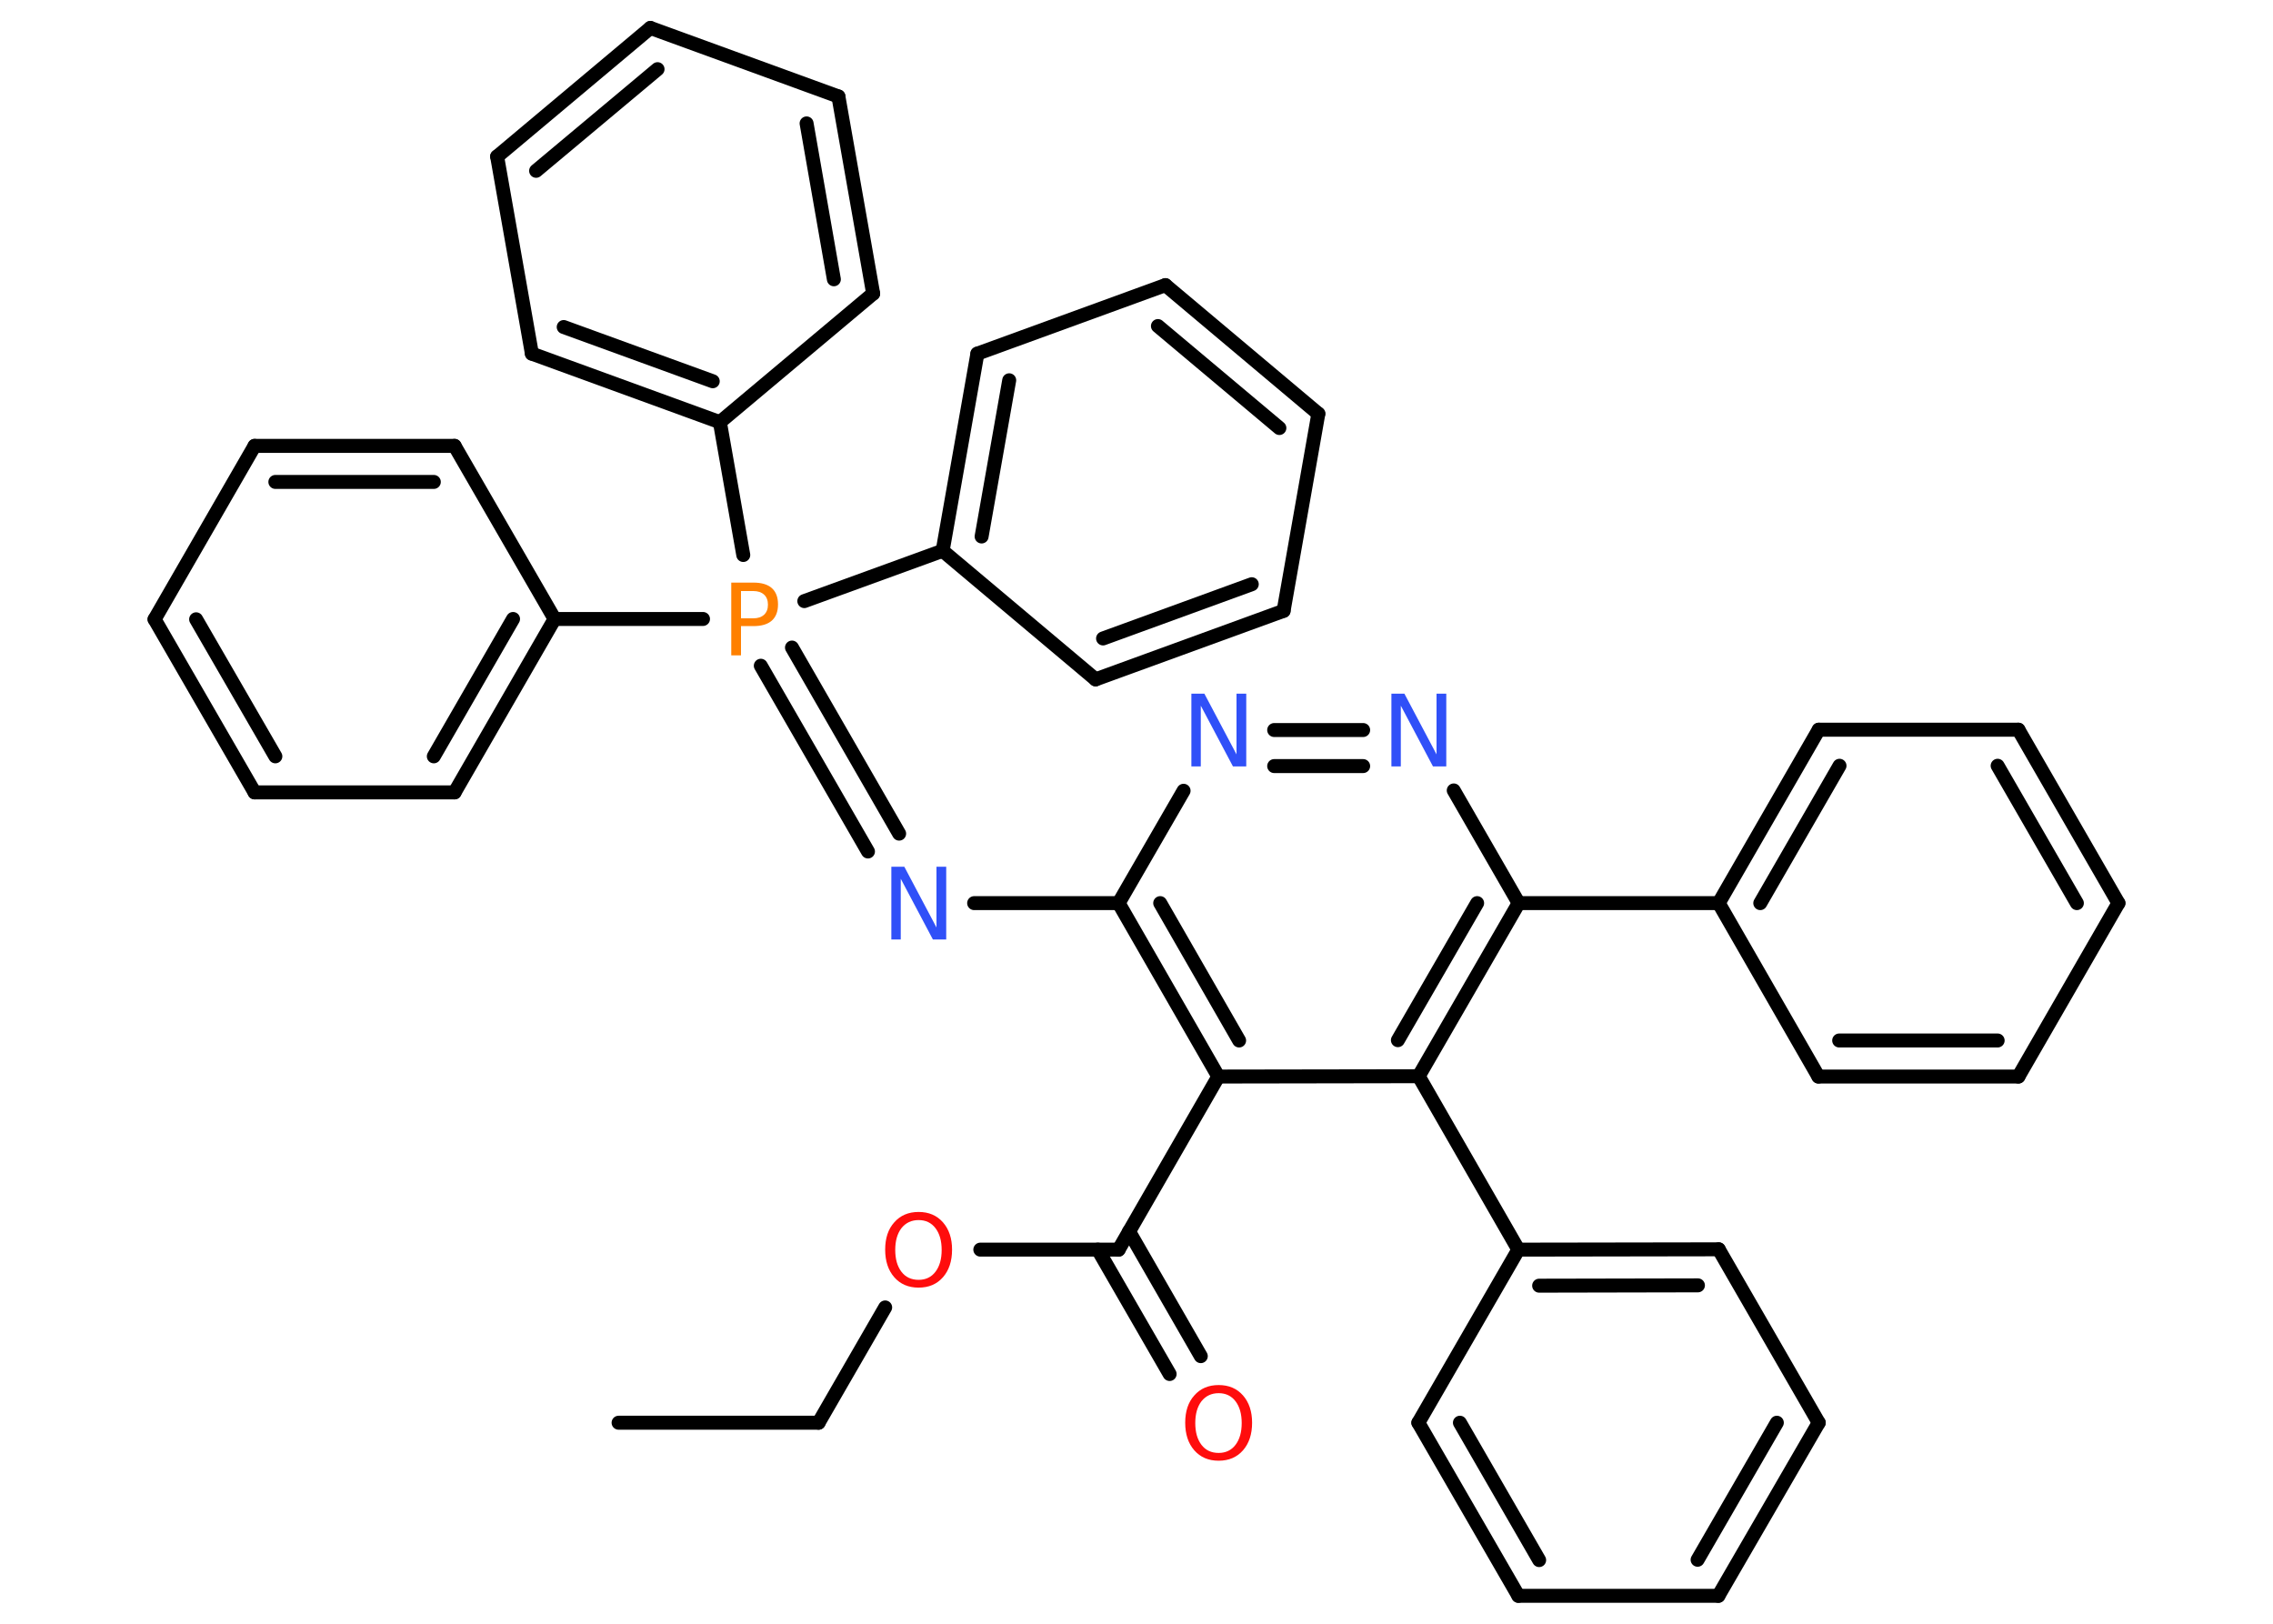 <?xml version='1.0' encoding='UTF-8'?>
<!DOCTYPE svg PUBLIC "-//W3C//DTD SVG 1.1//EN" "http://www.w3.org/Graphics/SVG/1.1/DTD/svg11.dtd">
<svg version='1.2' xmlns='http://www.w3.org/2000/svg' xmlns:xlink='http://www.w3.org/1999/xlink' width='70.0mm' height='50.0mm' viewBox='0 0 70.0 50.0'>
  <desc>Generated by the Chemistry Development Kit (http://github.com/cdk)</desc>
  <g stroke-linecap='round' stroke-linejoin='round' stroke='#000000' stroke-width='.43' fill='#3050F8'>
    <rect x='.0' y='.0' width='70.0' height='50.0' fill='#FFFFFF' stroke='none'/>
    <g id='mol1' class='mol'>
      <line id='mol1bnd1' class='bond' x1='19.05' y1='43.81' x2='25.21' y2='43.81'/>
      <line id='mol1bnd2' class='bond' x1='25.21' y1='43.81' x2='27.26' y2='40.26'/>
      <line id='mol1bnd3' class='bond' x1='30.19' y1='38.48' x2='34.45' y2='38.48'/>
      <g id='mol1bnd4' class='bond'>
        <line x1='34.77' y1='37.92' x2='36.98' y2='41.76'/>
        <line x1='33.81' y1='38.48' x2='36.02' y2='42.31'/>
      </g>
      <line id='mol1bnd5' class='bond' x1='34.45' y1='38.48' x2='37.52' y2='33.15'/>
      <g id='mol1bnd6' class='bond'>
        <line x1='34.45' y1='27.81' x2='37.52' y2='33.15'/>
        <line x1='35.73' y1='27.81' x2='38.16' y2='32.04'/>
      </g>
      <line id='mol1bnd7' class='bond' x1='34.45' y1='27.81' x2='30.0' y2='27.81'/>
      <g id='mol1bnd8' class='bond'>
        <line x1='26.73' y1='26.22' x2='23.43' y2='20.5'/>
        <line x1='27.69' y1='25.67' x2='24.39' y2='19.94'/>
      </g>
      <line id='mol1bnd9' class='bond' x1='21.65' y1='19.06' x2='17.08' y2='19.06'/>
      <g id='mol1bnd10' class='bond'>
        <line x1='14.0' y1='24.4' x2='17.08' y2='19.06'/>
        <line x1='13.36' y1='23.29' x2='15.8' y2='19.06'/>
      </g>
      <line id='mol1bnd11' class='bond' x1='14.0' y1='24.4' x2='7.84' y2='24.4'/>
      <g id='mol1bnd12' class='bond'>
        <line x1='4.76' y1='19.07' x2='7.84' y2='24.4'/>
        <line x1='6.04' y1='19.07' x2='8.48' y2='23.29'/>
      </g>
      <line id='mol1bnd13' class='bond' x1='4.76' y1='19.07' x2='7.84' y2='13.73'/>
      <g id='mol1bnd14' class='bond'>
        <line x1='14.0' y1='13.73' x2='7.84' y2='13.73'/>
        <line x1='13.36' y1='14.84' x2='8.48' y2='14.84'/>
      </g>
      <line id='mol1bnd15' class='bond' x1='17.08' y1='19.06' x2='14.0' y2='13.73'/>
      <line id='mol1bnd16' class='bond' x1='24.77' y1='18.51' x2='29.03' y2='16.96'/>
      <g id='mol1bnd17' class='bond'>
        <line x1='30.1' y1='10.89' x2='29.03' y2='16.96'/>
        <line x1='31.08' y1='11.71' x2='30.23' y2='16.52'/>
      </g>
      <line id='mol1bnd18' class='bond' x1='30.1' y1='10.89' x2='35.89' y2='8.78'/>
      <g id='mol1bnd19' class='bond'>
        <line x1='40.6' y1='12.74' x2='35.89' y2='8.78'/>
        <line x1='39.4' y1='13.18' x2='35.66' y2='10.04'/>
      </g>
      <line id='mol1bnd20' class='bond' x1='40.6' y1='12.74' x2='39.53' y2='18.81'/>
      <g id='mol1bnd21' class='bond'>
        <line x1='33.74' y1='20.92' x2='39.53' y2='18.81'/>
        <line x1='33.97' y1='19.66' x2='38.55' y2='17.99'/>
      </g>
      <line id='mol1bnd22' class='bond' x1='29.03' y1='16.96' x2='33.74' y2='20.92'/>
      <line id='mol1bnd23' class='bond' x1='22.89' y1='17.09' x2='22.17' y2='13.0'/>
      <g id='mol1bnd24' class='bond'>
        <line x1='16.38' y1='10.89' x2='22.17' y2='13.0'/>
        <line x1='17.36' y1='10.07' x2='21.95' y2='11.74'/>
      </g>
      <line id='mol1bnd25' class='bond' x1='16.38' y1='10.89' x2='15.31' y2='4.82'/>
      <g id='mol1bnd26' class='bond'>
        <line x1='20.03' y1='.86' x2='15.31' y2='4.82'/>
        <line x1='20.25' y1='2.13' x2='16.51' y2='5.26'/>
      </g>
      <line id='mol1bnd27' class='bond' x1='20.03' y1='.86' x2='25.82' y2='2.97'/>
      <g id='mol1bnd28' class='bond'>
        <line x1='26.89' y1='9.04' x2='25.82' y2='2.97'/>
        <line x1='25.68' y1='8.6' x2='24.84' y2='3.8'/>
      </g>
      <line id='mol1bnd29' class='bond' x1='22.17' y1='13.0' x2='26.89' y2='9.04'/>
      <line id='mol1bnd30' class='bond' x1='34.45' y1='27.81' x2='36.45' y2='24.35'/>
      <g id='mol1bnd31' class='bond'>
        <line x1='41.98' y1='22.48' x2='39.24' y2='22.48'/>
        <line x1='41.98' y1='23.59' x2='39.24' y2='23.59'/>
      </g>
      <line id='mol1bnd32' class='bond' x1='44.77' y1='24.34' x2='46.77' y2='27.81'/>
      <line id='mol1bnd33' class='bond' x1='46.77' y1='27.81' x2='52.93' y2='27.81'/>
      <g id='mol1bnd34' class='bond'>
        <line x1='56.01' y1='22.47' x2='52.93' y2='27.81'/>
        <line x1='56.65' y1='23.58' x2='54.21' y2='27.81'/>
      </g>
      <line id='mol1bnd35' class='bond' x1='56.01' y1='22.47' x2='62.16' y2='22.47'/>
      <g id='mol1bnd36' class='bond'>
        <line x1='65.24' y1='27.81' x2='62.16' y2='22.47'/>
        <line x1='63.96' y1='27.81' x2='61.52' y2='23.58'/>
      </g>
      <line id='mol1bnd37' class='bond' x1='65.24' y1='27.81' x2='62.16' y2='33.15'/>
      <g id='mol1bnd38' class='bond'>
        <line x1='56.0' y1='33.15' x2='62.16' y2='33.15'/>
        <line x1='56.64' y1='32.04' x2='61.52' y2='32.04'/>
      </g>
      <line id='mol1bnd39' class='bond' x1='52.93' y1='27.81' x2='56.0' y2='33.15'/>
      <g id='mol1bnd40' class='bond'>
        <line x1='43.69' y1='33.14' x2='46.77' y2='27.81'/>
        <line x1='43.05' y1='32.03' x2='45.49' y2='27.81'/>
      </g>
      <line id='mol1bnd41' class='bond' x1='37.52' y1='33.15' x2='43.69' y2='33.14'/>
      <line id='mol1bnd42' class='bond' x1='43.69' y1='33.14' x2='46.76' y2='38.48'/>
      <g id='mol1bnd43' class='bond'>
        <line x1='52.93' y1='38.47' x2='46.76' y2='38.48'/>
        <line x1='52.29' y1='39.58' x2='47.4' y2='39.59'/>
      </g>
      <line id='mol1bnd44' class='bond' x1='52.93' y1='38.47' x2='56.01' y2='43.81'/>
      <g id='mol1bnd45' class='bond'>
        <line x1='52.92' y1='49.14' x2='56.01' y2='43.81'/>
        <line x1='52.28' y1='48.03' x2='54.72' y2='43.81'/>
      </g>
      <line id='mol1bnd46' class='bond' x1='52.92' y1='49.14' x2='46.76' y2='49.14'/>
      <g id='mol1bnd47' class='bond'>
        <line x1='43.68' y1='43.81' x2='46.76' y2='49.14'/>
        <line x1='44.96' y1='43.81' x2='47.4' y2='48.04'/>
      </g>
      <line id='mol1bnd48' class='bond' x1='46.76' y1='38.48' x2='43.68' y2='43.81'/>
      <path id='mol1atm3' class='atom' d='M28.29 37.57q-.33 .0 -.53 .25q-.19 .25 -.19 .67q.0 .42 .19 .67q.19 .25 .53 .25q.33 .0 .52 -.25q.19 -.25 .19 -.67q.0 -.42 -.19 -.67q-.19 -.25 -.52 -.25zM28.29 37.32q.47 .0 .75 .32q.28 .32 .28 .84q.0 .53 -.28 .85q-.28 .32 -.75 .32q-.47 .0 -.75 -.32q-.28 -.32 -.28 -.85q.0 -.53 .28 -.84q.28 -.32 .75 -.32z' stroke='none' fill='#FF0D0D'/>
      <path id='mol1atm5' class='atom' d='M37.53 42.9q-.33 .0 -.53 .25q-.19 .25 -.19 .67q.0 .42 .19 .67q.19 .25 .53 .25q.33 .0 .52 -.25q.19 -.25 .19 -.67q.0 -.42 -.19 -.67q-.19 -.25 -.52 -.25zM37.53 42.65q.47 .0 .75 .32q.28 .32 .28 .84q.0 .53 -.28 .85q-.28 .32 -.75 .32q-.47 .0 -.75 -.32q-.28 -.32 -.28 -.85q.0 -.53 .28 -.84q.28 -.32 .75 -.32z' stroke='none' fill='#FF0D0D'/>
      <path id='mol1atm8' class='atom' d='M27.44 26.69h.41l.99 1.87v-1.87h.3v2.24h-.41l-.99 -1.87v1.87h-.29v-2.24z' stroke='none'/>
      <path id='mol1atm9' class='atom' d='M22.82 18.2v.84h.38q.21 .0 .33 -.11q.12 -.11 .12 -.31q.0 -.2 -.12 -.31q-.12 -.11 -.33 -.11h-.38zM22.52 17.94h.68q.38 .0 .57 .17q.19 .17 .19 .5q.0 .33 -.19 .5q-.19 .17 -.57 .17h-.38v.9h-.3v-2.24z' stroke='none' fill='#FF8000'/>
      <path id='mol1atm28' class='atom' d='M36.68 21.36h.41l.99 1.87v-1.87h.3v2.24h-.41l-.99 -1.87v1.87h-.29v-2.24z' stroke='none'/>
      <path id='mol1atm29' class='atom' d='M42.84 21.36h.41l.99 1.87v-1.87h.3v2.24h-.41l-.99 -1.87v1.87h-.29v-2.24z' stroke='none'/>
    </g>
  </g>
</svg>
